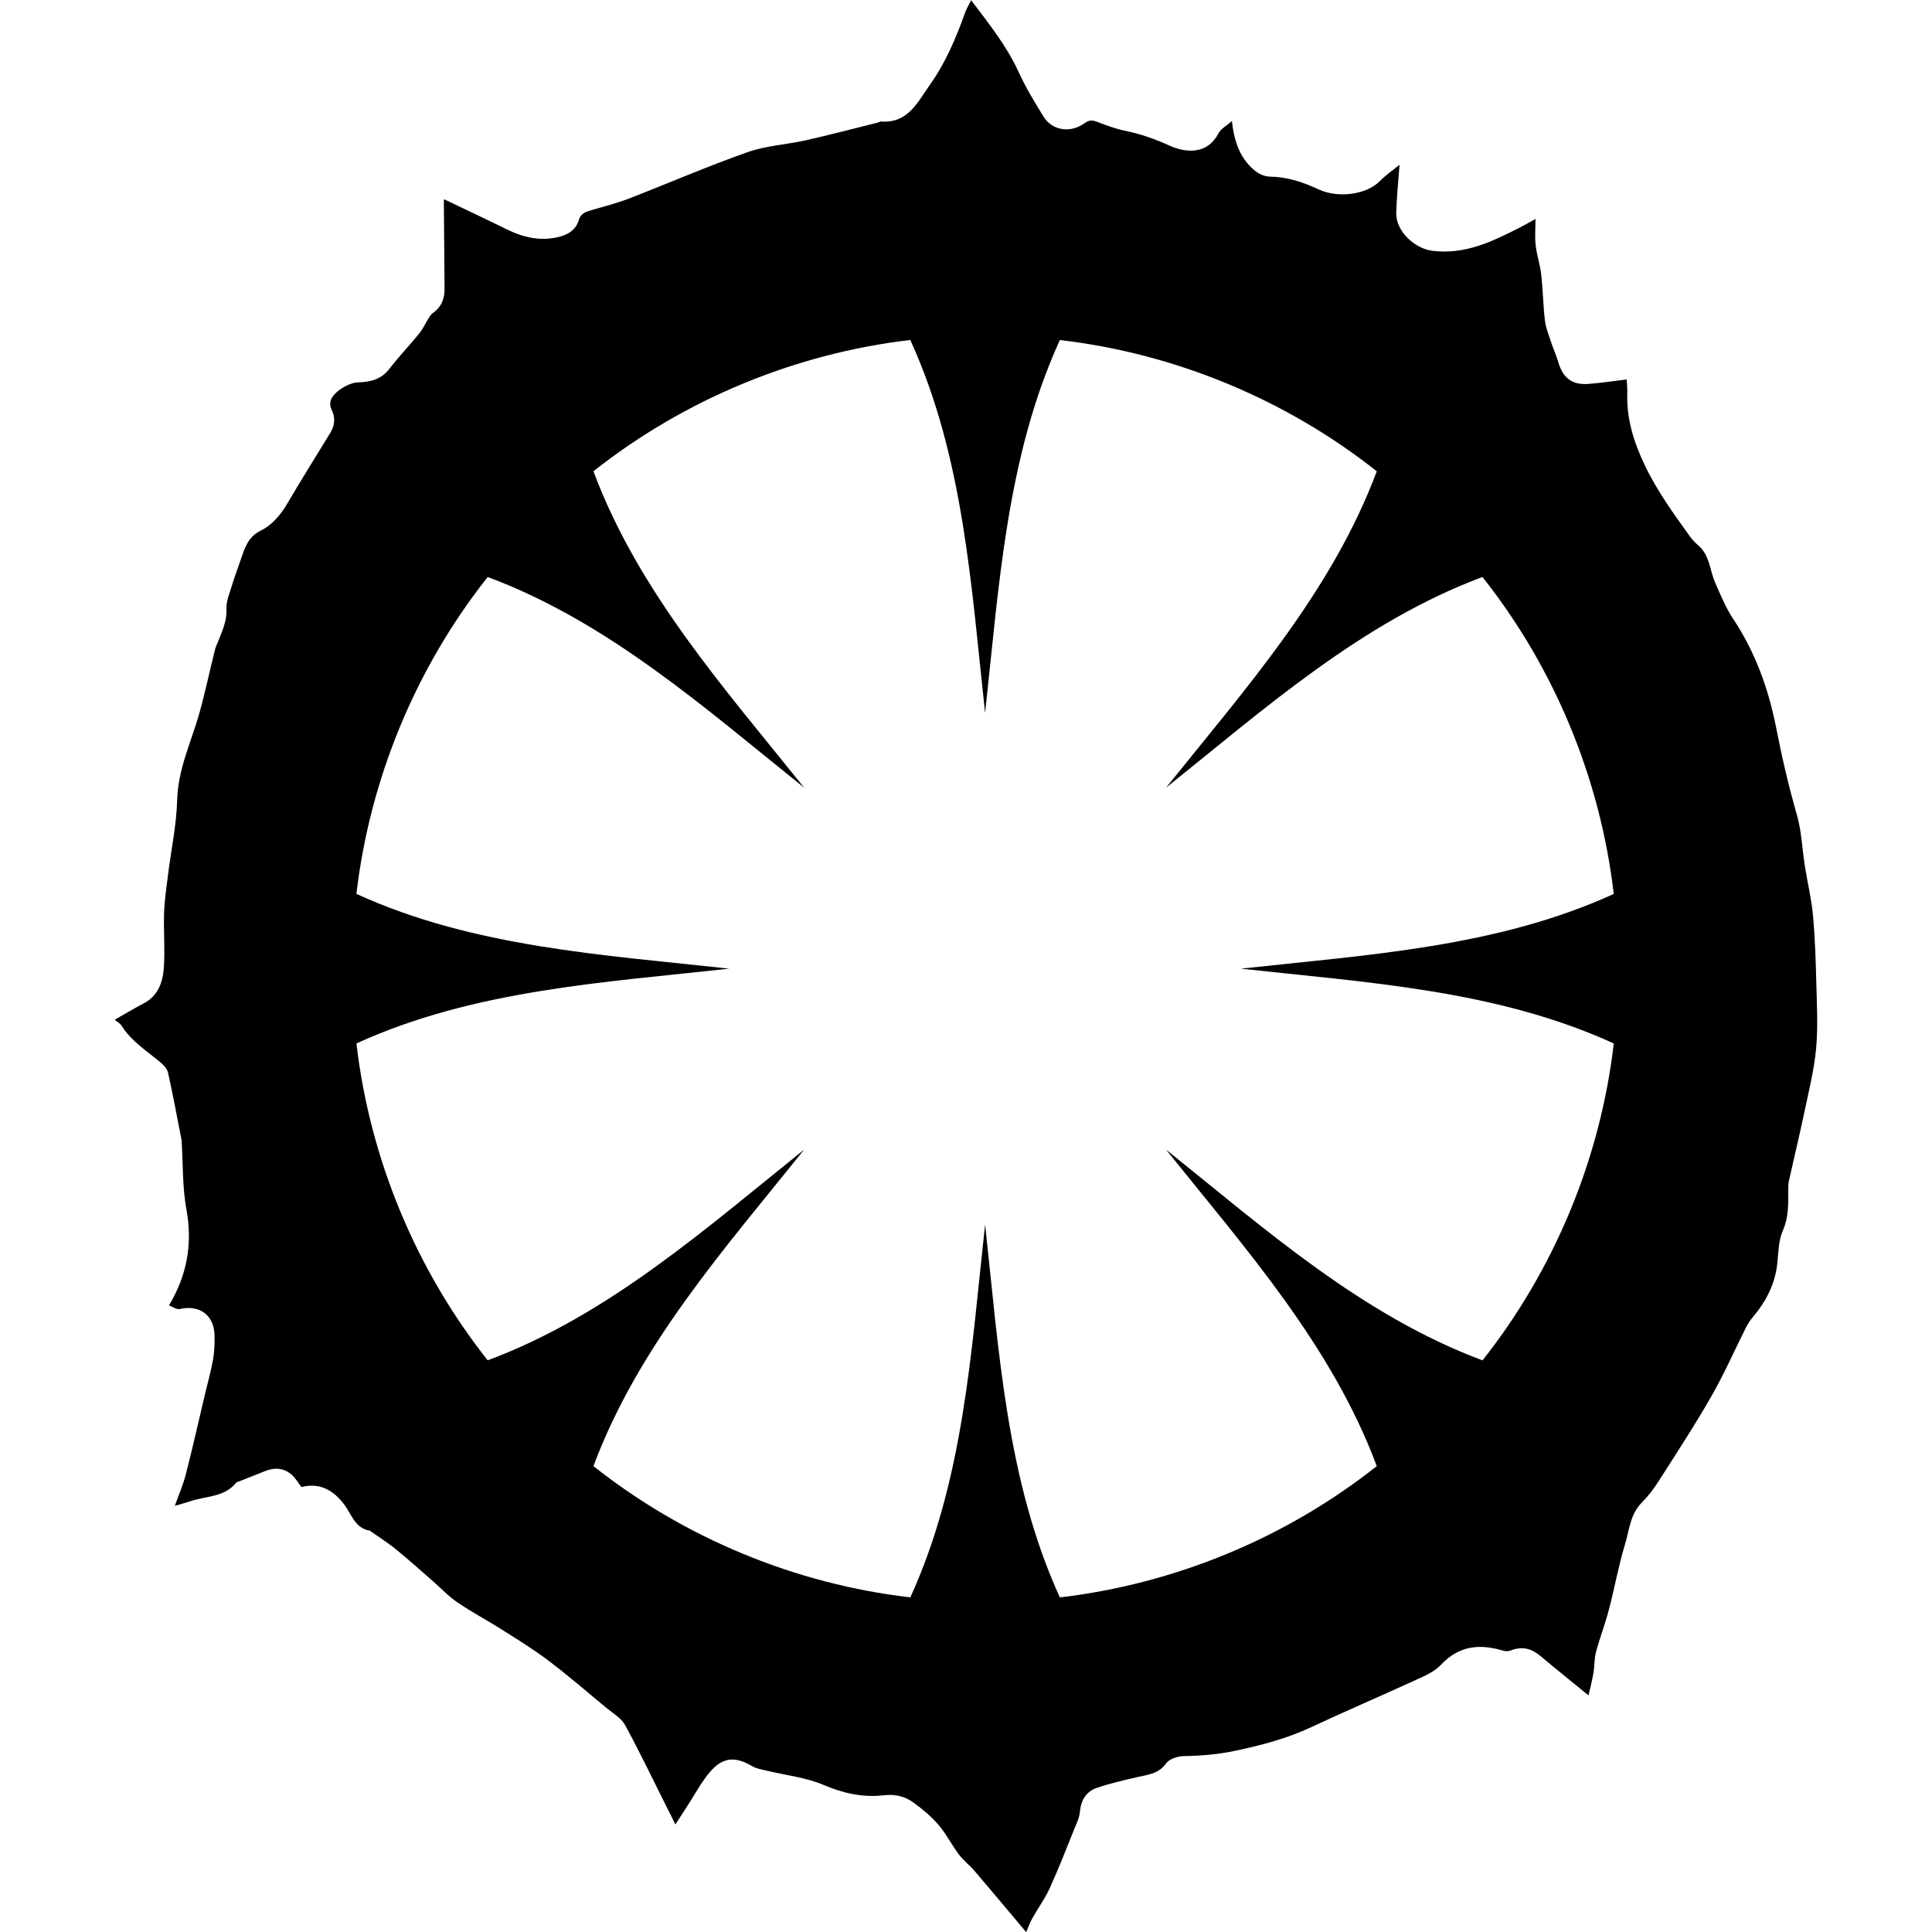 <?xml version="1.0" encoding="UTF-8" standalone="no"?>
<svg
   xmlns:dc="http://purl.org/dc/elements/1.1/"
   xmlns:cc="http://creativecommons.org/ns#"
   xmlns:rdf="http://www.w3.org/1999/02/22-rdf-syntax-ns#"
   xmlns:svg="http://www.w3.org/2000/svg"
   xmlns="http://www.w3.org/2000/svg"
   xmlns:sodipodi="http://sodipodi.sourceforge.net/DTD/sodipodi-0.dtd"
   xmlns:inkscape="http://www.inkscape.org/namespaces/inkscape"
   width="215"
   height="215"
   viewBox="0 0 56.885 56.885"
   version="1.1"
   id="svg8"
   inkscape:version="1.0.2-2 (e86c870879, 2021-01-15)"
   sodipodi:docname="orç.svg">
  <defs
     id="defs2">
    <pattern
       id="EMFhbasepattern"
       patternUnits="userSpaceOnUse"
       width="6"
       height="6"
       x="0"
       y="0" />
  </defs>
  <sodipodi:namedview
     id="base"
     pagecolor="#ffffff"
     bordercolor="#666666"
     borderopacity="1.0"
     inkscape:pageopacity="0.0"
     inkscape:pageshadow="2"
     inkscape:zoom="1.979899"
     inkscape:cx="160.03955"
     inkscape:cy="160.21006"
     inkscape:document-units="px"
     inkscape:current-layer="layer1"
     inkscape:document-rotation="0"
     showgrid="false"
     inkscape:snap-global="false"
     units="px"
     inkscape:window-width="1920"
     inkscape:window-height="1017"
     inkscape:window-x="-8"
     inkscape:window-y="-8"
     inkscape:window-maximized="1" />
  <g
     inkscape:label="Layer 1"
     inkscape:groupmode="layer"
     id="layer1"
     transform="translate(0,-240.115)">
    <path
       id="path993"
       style="fill:#000000;fill-opacity:1;stroke:none;stroke-width:0.257;stroke-linecap:round;stroke-linejoin:round;stroke-opacity:1;paint-order:markers fill stroke"
       d="m 28.599,240.115 c -0.074,0.148 -0.146,0.26 -0.189,0.388 -0.266,0.745 -0.574,1.468 -1.034,2.114 -0.36,0.508 -0.644,1.138 -1.438,1.075 -0.031,-0.003 -0.061,0.026 -0.094,0.033 -0.705,0.176 -1.407,0.36 -2.117,0.521 -0.572,0.128 -1.172,0.156 -1.718,0.35 -1.182,0.416 -2.336,0.919 -3.505,1.371 -0.352,0.135 -0.723,0.227 -1.088,0.335 -0.166,0.049 -0.314,0.089 -0.375,0.294 -0.079,0.273 -0.294,0.419 -0.569,0.49 -0.546,0.14 -1.049,0.026 -1.542,-0.214 -0.615,-0.304 -1.239,-0.595 -1.856,-0.891 0,-0.005 -0.005,0.041 -0.005,0.087 0.005,0.85 0.013,1.697 0.02,2.545 0.005,0.301 -0.095,0.546 -0.35,0.723 -0.051,0.036 -0.086,0.097 -0.122,0.154 -0.094,0.148 -0.166,0.311 -0.276,0.447 -0.288,0.355 -0.608,0.687 -0.886,1.049 -0.243,0.314 -0.575,0.378 -0.924,0.388 -0.266,0.008 -0.727,0.286 -0.796,0.539 -0.02,0.074 -0.015,0.174 0.018,0.24 0.122,0.243 0.115,0.472 -0.025,0.702 -0.424,0.694 -0.855,1.381 -1.267,2.083 -0.199,0.34 -0.447,0.633 -0.791,0.804 -0.375,0.186 -0.47,0.524 -0.587,0.866 -0.084,0.248 -0.179,0.493 -0.253,0.743 -0.069,0.232 -0.176,0.472 -0.163,0.702 0.018,0.337 -0.115,0.61 -0.225,0.901 -0.038,0.102 -0.092,0.202 -0.117,0.307 -0.153,0.618 -0.284,1.241 -0.455,1.853 -0.237,0.842 -0.628,1.637 -0.653,2.548 -0.02,0.743 -0.179,1.478 -0.271,2.218 -0.046,0.37 -0.102,0.74 -0.115,1.113 -0.018,0.544 0.031,1.088 -0.008,1.629 -0.031,0.416 -0.169,0.812 -0.587,1.034 -0.289,0.151 -0.567,0.319 -0.858,0.483 0.071,0.061 0.161,0.11 0.207,0.184 0.286,0.452 0.728,0.73 1.126,1.06 0.102,0.084 0.212,0.199 0.237,0.319 0.148,0.664 0.271,1.333 0.401,1.999 0.003,0.008 0,0.018 0,0.025 0.041,0.669 0.02,1.345 0.14,1.999 0.181,1.003 0.031,1.912 -0.513,2.826 0.11,0.041 0.225,0.128 0.314,0.107 0.574,-0.133 1.006,0.168 1.026,0.758 0.008,0.243 -0.003,0.493 -0.043,0.733 -0.061,0.34 -0.158,0.676 -0.237,1.013 -0.186,0.791 -0.365,1.586 -0.567,2.372 -0.079,0.306 -0.209,0.6 -0.322,0.919 0.179,-0.054 0.332,-0.095 0.48,-0.143 0.449,-0.148 0.973,-0.112 1.317,-0.528 0.023,-0.031 0.074,-0.041 0.112,-0.056 0.25,-0.1 0.503,-0.199 0.755,-0.299 0.286,-0.112 0.557,-0.09 0.786,0.117 0.11,0.1 0.186,0.235 0.278,0.355 0.551,-0.14 0.95,0.1 1.269,0.526 0.214,0.288 0.309,0.689 0.745,0.758 0.008,0.003 0.013,0.011 0.02,0.015 0.25,0.176 0.508,0.34 0.745,0.531 0.373,0.304 0.73,0.625 1.093,0.942 0.24,0.209 0.459,0.447 0.72,0.623 0.419,0.286 0.868,0.523 1.297,0.794 0.472,0.299 0.95,0.592 1.394,0.929 0.58,0.439 1.131,0.917 1.692,1.381 0.194,0.161 0.439,0.299 0.554,0.508 0.434,0.797 0.825,1.616 1.231,2.425 0.082,0.158 0.161,0.319 0.25,0.503 0.156,-0.237 0.283,-0.437 0.411,-0.636 0.128,-0.199 0.245,-0.406 0.378,-0.602 0.385,-0.574 0.761,-0.907 1.47,-0.48 0.117,0.071 0.268,0.095 0.406,0.128 0.572,0.14 1.18,0.202 1.713,0.432 0.577,0.245 1.149,0.368 1.751,0.299 0.342,-0.041 0.631,0.03 0.886,0.217 0.263,0.191 0.521,0.406 0.73,0.651 0.23,0.266 0.39,0.59 0.602,0.873 0.135,0.181 0.325,0.324 0.473,0.498 0.511,0.597 1.014,1.202 1.509,1.79 0.056,-0.125 0.109,-0.278 0.186,-0.416 0.166,-0.296 0.37,-0.572 0.508,-0.879 0.263,-0.577 0.493,-1.169 0.73,-1.759 0.064,-0.153 0.14,-0.314 0.156,-0.475 0.031,-0.35 0.181,-0.613 0.511,-0.722 0.375,-0.128 0.761,-0.214 1.146,-0.306 0.324,-0.077 0.653,-0.089 0.883,-0.411 0.092,-0.13 0.337,-0.212 0.516,-0.215 0.521,-0.008 1.029,-0.051 1.54,-0.161 0.766,-0.163 1.514,-0.36 2.226,-0.695 0.996,-0.467 2.009,-0.899 3.01,-1.358 0.281,-0.13 0.595,-0.255 0.799,-0.472 0.534,-0.572 1.144,-0.625 1.835,-0.418 0.066,0.02 0.151,0.022 0.212,-0.003 0.34,-0.138 0.623,-0.064 0.896,0.169 0.452,0.383 0.916,0.75 1.404,1.151 0.051,-0.23 0.107,-0.441 0.143,-0.65 0.036,-0.207 0.023,-0.424 0.076,-0.623 0.112,-0.419 0.268,-0.822 0.378,-1.241 0.169,-0.641 0.283,-1.295 0.475,-1.925 0.128,-0.421 0.151,-0.891 0.496,-1.238 0.189,-0.189 0.355,-0.409 0.498,-0.633 0.523,-0.822 1.059,-1.636 1.542,-2.481 0.378,-0.659 0.685,-1.358 1.027,-2.04 0.054,-0.105 0.117,-0.207 0.194,-0.296 0.398,-0.47 0.671,-0.993 0.732,-1.619 0.031,-0.317 0.036,-0.659 0.161,-0.942 0.174,-0.398 0.161,-0.792 0.158,-1.198 0,-0.092 0.003,-0.189 0.023,-0.278 0.151,-0.677 0.314,-1.353 0.457,-2.032 0.128,-0.613 0.283,-1.223 0.34,-1.843 0.059,-0.631 0.023,-1.271 0.008,-1.907 -0.018,-0.677 -0.038,-1.356 -0.1,-2.03 -0.043,-0.477 -0.161,-0.947 -0.235,-1.422 -0.082,-0.508 -0.097,-1.034 -0.237,-1.524 -0.243,-0.845 -0.441,-1.698 -0.61,-2.563 -0.225,-1.146 -0.615,-2.234 -1.272,-3.219 -0.217,-0.329 -0.37,-0.704 -0.529,-1.07 -0.158,-0.365 -0.158,-0.8 -0.495,-1.088 -0.089,-0.077 -0.174,-0.166 -0.243,-0.26 -0.49,-0.682 -0.98,-1.358 -1.343,-2.124 -0.317,-0.671 -0.528,-1.353 -0.503,-2.098 0.005,-0.148 -0.013,-0.301 -0.018,-0.403 -0.396,0.049 -0.769,0.107 -1.144,0.133 -0.472,0.031 -0.738,-0.186 -0.871,-0.648 -0.056,-0.194 -0.143,-0.38 -0.207,-0.572 -0.069,-0.212 -0.158,-0.424 -0.184,-0.641 -0.054,-0.452 -0.059,-0.909 -0.11,-1.361 -0.033,-0.291 -0.13,-0.572 -0.164,-0.863 -0.028,-0.248 -0.005,-0.503 -0.005,-0.773 -0.171,0.095 -0.317,0.179 -0.467,0.255 -0.804,0.411 -1.606,0.799 -2.56,0.684 -0.528,-0.064 -1.088,-0.577 -1.073,-1.121 0.013,-0.465 0.061,-0.929 0.097,-1.414 -0.199,0.163 -0.408,0.306 -0.584,0.485 -0.416,0.416 -1.256,0.493 -1.787,0.245 -0.444,-0.207 -0.912,-0.37 -1.415,-0.378 -0.271,-0.003 -0.47,-0.148 -0.651,-0.347 -0.319,-0.355 -0.441,-0.784 -0.498,-1.292 -0.158,0.14 -0.327,0.227 -0.398,0.365 -0.311,0.605 -0.924,0.592 -1.44,0.358 -0.429,-0.197 -0.858,-0.344 -1.315,-0.439 -0.271,-0.056 -0.536,-0.151 -0.794,-0.253 -0.146,-0.059 -0.248,-0.072 -0.388,0.03 -0.419,0.304 -0.955,0.222 -1.21,-0.189 -0.268,-0.431 -0.531,-0.87 -0.742,-1.33 -0.35,-0.763 -0.868,-1.407 -1.392,-2.101 z m -1.796,10.012 c 1.576,3.448 1.794,7.269 2.202,10.98 0.408,-3.711 0.627,-7.532 2.201,-10.98 3.388,0.393 6.657,1.748 9.331,3.864 -1.325,3.55 -3.872,6.406 -6.206,9.318 2.912,-2.334 5.768,-4.881 9.318,-6.205 2.119,2.673 3.473,5.943 3.865,9.332 -3.447,1.574 -7.268,1.792 -10.977,2.2 3.71,0.409 7.531,0.626 10.978,2.202 -0.392,3.388 -1.749,6.656 -3.864,9.331 -3.551,-1.325 -6.408,-3.872 -9.32,-6.207 2.335,2.913 4.883,5.769 6.206,9.321 -2.674,2.117 -5.944,3.469 -9.331,3.865 -1.574,-3.448 -1.793,-7.269 -2.201,-10.979 -0.409,3.71 -0.626,7.531 -2.202,10.978 -3.388,-0.392 -6.656,-1.747 -9.33,-3.864 1.324,-3.552 3.871,-6.408 6.206,-9.321 -2.912,2.335 -5.768,4.882 -9.319,6.206 -2.117,-2.674 -3.472,-5.942 -3.865,-9.33 3.447,-1.575 7.268,-1.793 10.978,-2.202 -3.71,-0.408 -7.532,-0.627 -10.979,-2.201 0.396,-3.388 1.748,-6.657 3.866,-9.331 3.551,1.323 6.407,3.871 9.319,6.205 -2.334,-2.912 -4.882,-5.768 -6.206,-9.318 2.674,-2.116 5.944,-3.47 9.33,-3.866 z" />
  </g>
</svg>
